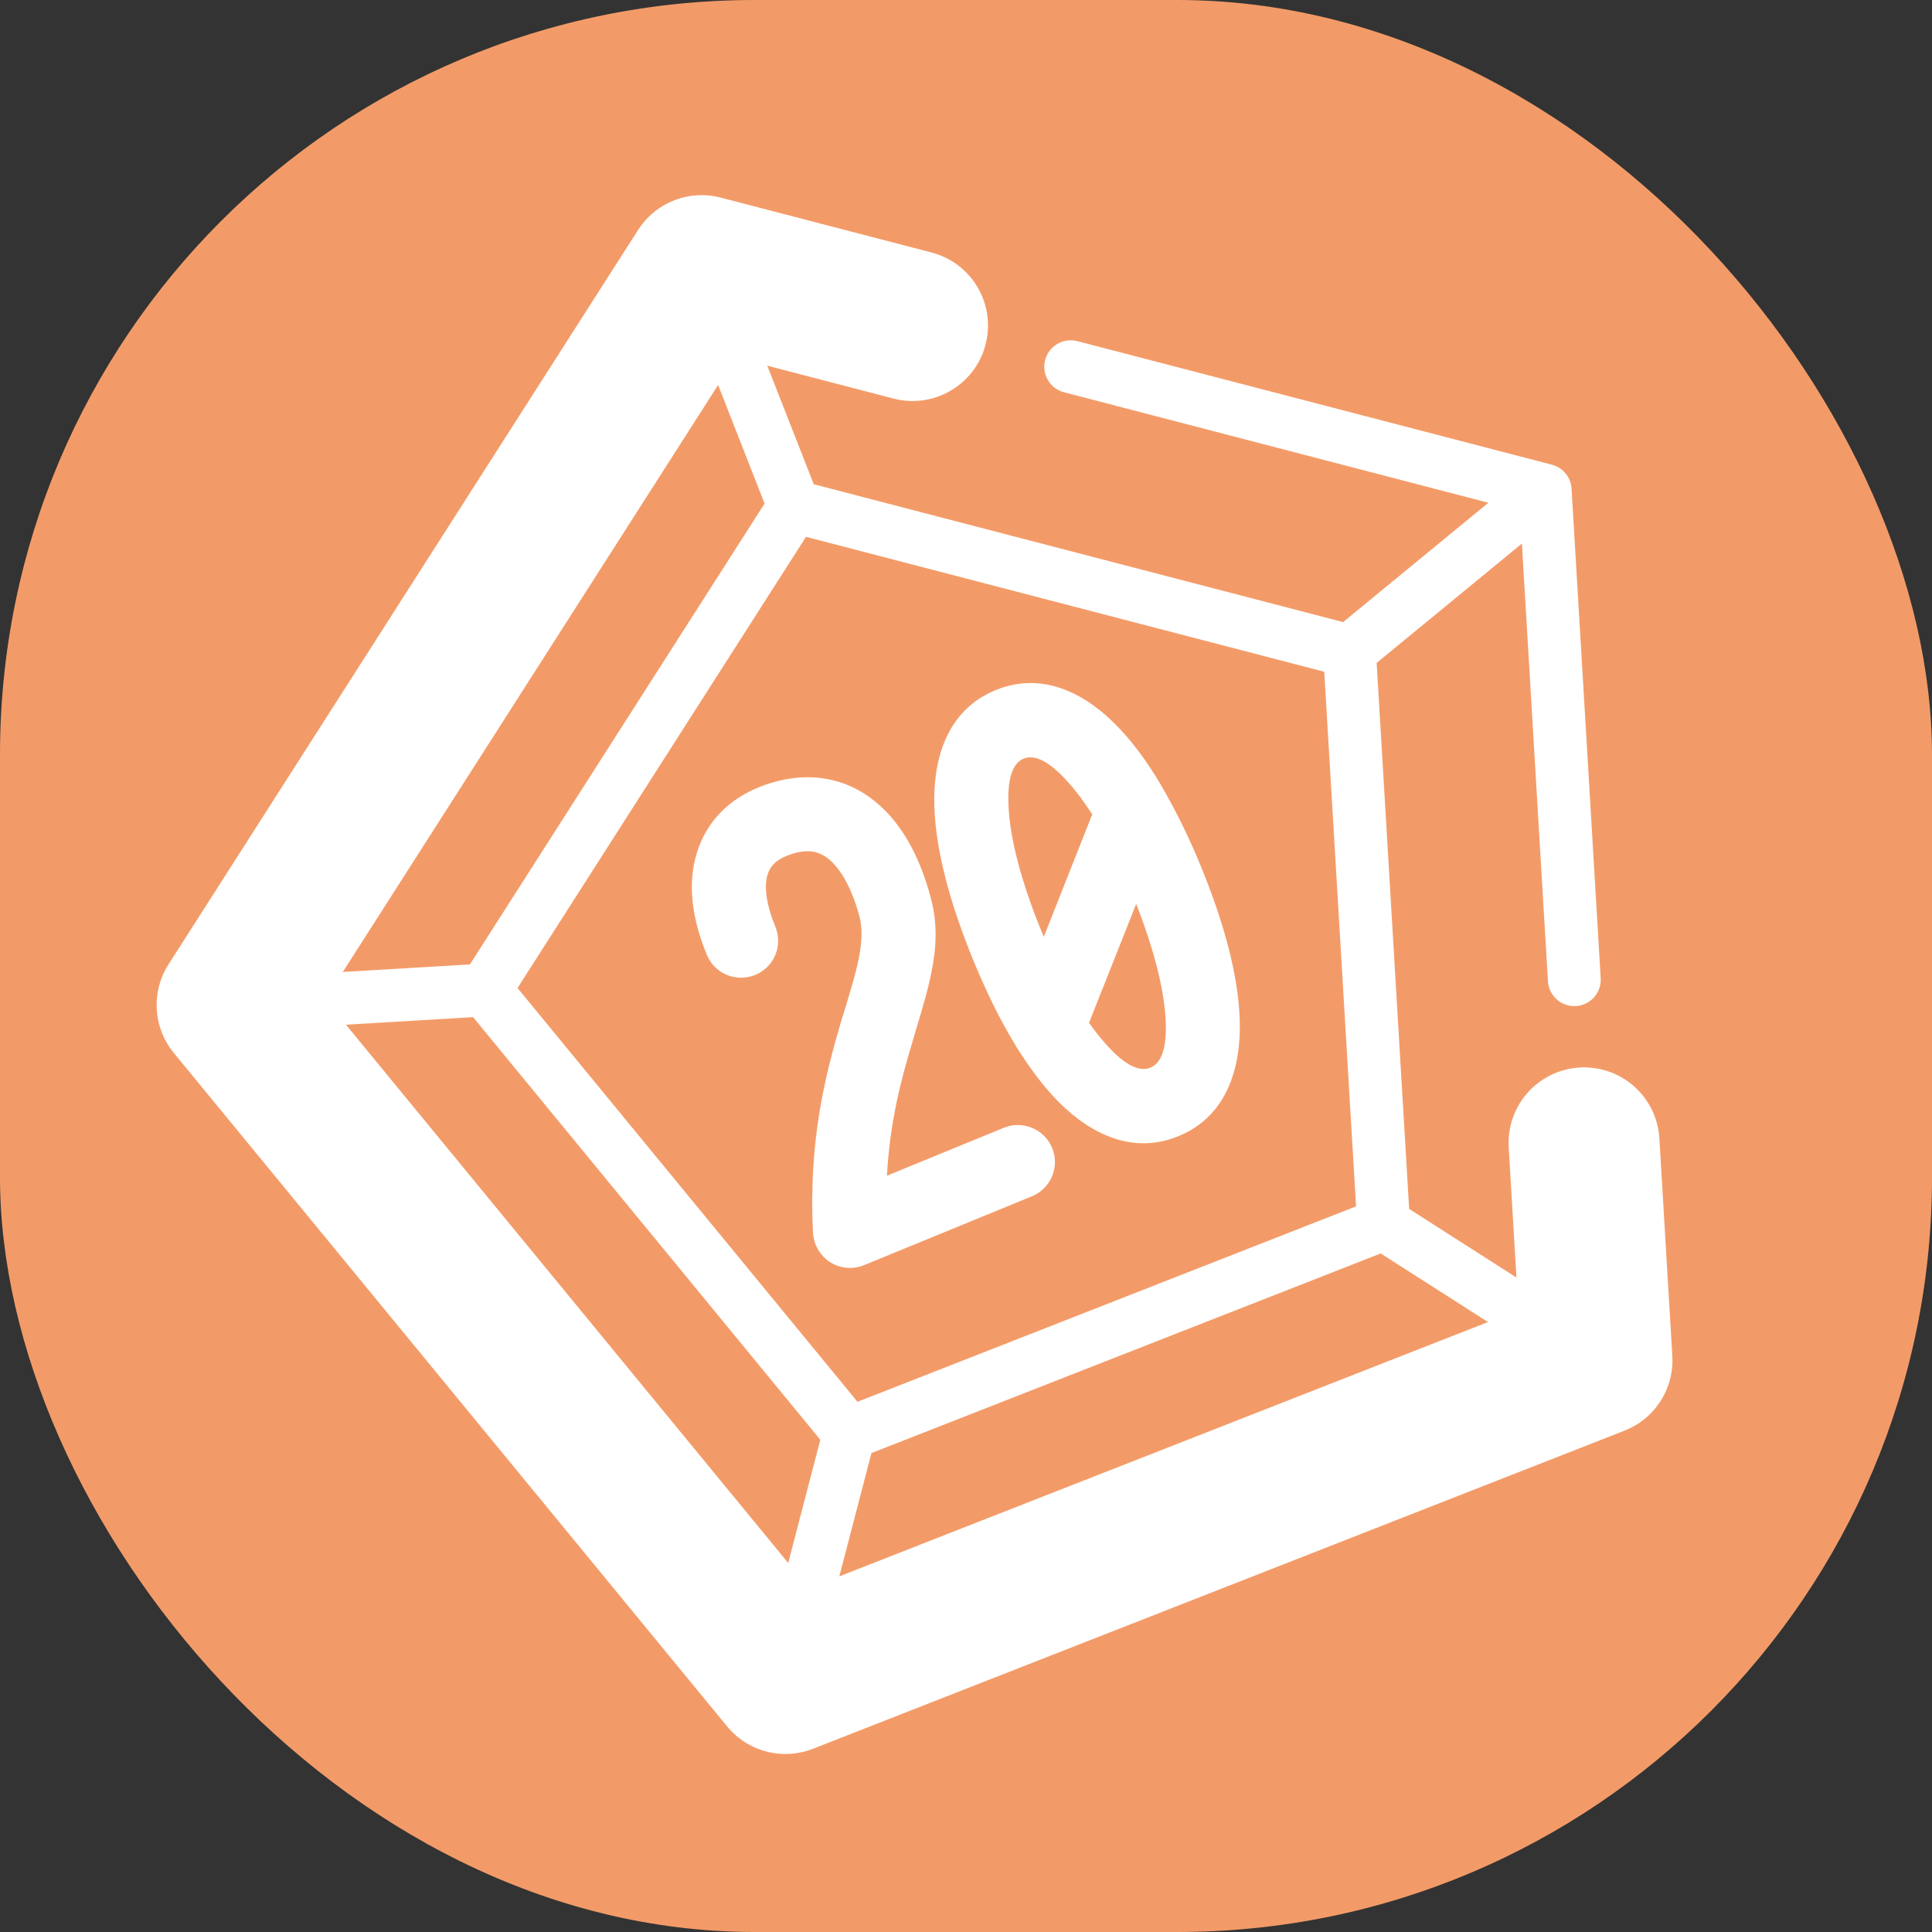 <svg width="512" height="512" viewBox="0 0 512 512" fill="none" xmlns="http://www.w3.org/2000/svg">
<rect x="0" y="0" width="512" height="512" fill="#333333" stroke="none"/>
<g clip-path="url(#clip0_459_710)">
<rect width="512" height="512" rx="200" fill="#F39B68"/>
<path d="M423.216 360.513L366.664 324.356M208.152 444.824L225.064 379.866M409.491 129.922L357.627 172.533M185.944 71.719L210.442 134.211M61.51 266.339L128.514 262.35M210.442 134.211L357.627 172.533M210.442 134.211L128.514 262.35M357.627 172.533L366.664 324.356M366.664 324.356L225.064 379.866M225.064 379.866L128.514 262.35" stroke="white" stroke-width="14" stroke-linejoin="round"/>
<path d="M419.786 302.866L423.217 360.513L208.153 444.824L61.51 266.339L185.945 71.719L241.831 86.27" stroke="white" stroke-width="40" stroke-linecap="round" stroke-linejoin="round"/>
<path d="M283.746 97.183L297.718 100.82L409.491 129.922L416.354 245.218L417.212 259.63" stroke="white" stroke-width="14" stroke-linecap="round" stroke-linejoin="round"/>
<path d="M203.407 231.795L203.411 231.782C204.055 229.718 205.422 228.074 208.371 226.864C213.47 224.773 216.638 225.517 219.007 227.199L219.013 227.203C221.932 229.27 225.409 234.052 227.796 242.975C228.537 245.973 228.488 249.249 227.622 253.886C227.009 257.017 226.018 260.36 224.8 264.468C224.554 265.298 224.299 266.159 224.035 267.056C223.694 268.172 223.308 269.398 222.912 270.652L222.897 270.7L222.883 270.748C218.863 284.444 214.191 302.169 215.461 326.691L215.463 326.731L215.466 326.77C215.682 329.959 217.373 332.731 219.872 334.417L219.965 334.48L220.06 334.538C222.715 336.161 226.002 336.5 229.009 335.267L273.478 317.026C278.402 315.005 280.929 309.328 278.833 304.22C276.792 299.242 271.005 296.822 266.028 298.864L235.054 311.57C235.818 297.36 238.773 286.18 241.729 276.382C241.919 275.759 242.098 275.124 242.26 274.549L242.267 274.525C242.437 273.921 242.59 273.381 242.747 272.867L242.748 272.862C244.287 267.805 245.873 262.565 246.847 257.611C248.129 251.364 248.538 244.837 246.67 237.938C243.707 226.729 238.505 217.011 230.348 211.204L230.345 211.202C221.628 205.008 211.135 204.513 200.922 208.703C193.435 211.774 187.287 217.476 184.675 226.011C182.123 234.207 183.366 243.405 187.309 253.017C189.404 258.126 195.19 260.393 200.114 258.373C205.17 256.299 207.544 250.623 205.47 245.567C202.552 238.456 202.692 234.061 203.407 231.795Z" fill="white"/>
<path fill-rule="evenodd" clip-rule="evenodd" d="M318.259 229.613C315.475 222.826 312.355 216.325 309.016 210.419L308.989 210.353L308.84 210.088C305.287 203.745 301.333 198.087 297.077 193.499C289.057 184.797 277.208 177.409 263.835 182.895C250.459 188.382 247.213 201.966 247.614 213.794C248.009 226.015 252.128 240.315 257.895 254.375C261.174 262.368 264.894 270.125 269.053 276.9L269.089 276.989L269.311 277.346C272.374 282.265 275.649 286.732 279.053 290.463L279.061 290.472L279.07 290.481C287.09 299.186 298.942 306.58 312.32 301.092C325.693 295.606 328.94 282.027 328.54 270.2C328.178 258.047 324.022 243.663 318.259 229.613ZM288.607 271.05C290.248 273.394 291.906 275.45 293.544 277.235L293.548 277.24C299.619 283.876 303.087 283.663 304.87 282.931C306.653 282.2 309.271 279.916 308.934 270.928L308.933 270.921L308.933 270.914C308.646 262.611 305.872 251.691 301.1 239.559L288.607 271.05ZM276.615 248.27L289.452 215.816C287.173 212.262 284.893 209.256 282.662 206.852L282.645 206.834L282.628 206.815C276.519 200.098 273.055 200.33 271.284 201.057C269.514 201.783 266.885 204.05 267.252 213.123L267.253 213.145L267.254 213.168C267.531 221.945 270.669 233.792 276.057 246.925C276.242 247.376 276.428 247.824 276.615 248.27Z" fill="white"/>
</g>
<defs>
<clipPath id="clip0_459_710">
<rect width="512" height="512" rx="200" fill="white"/>
</clipPath>
</defs>
</svg>
